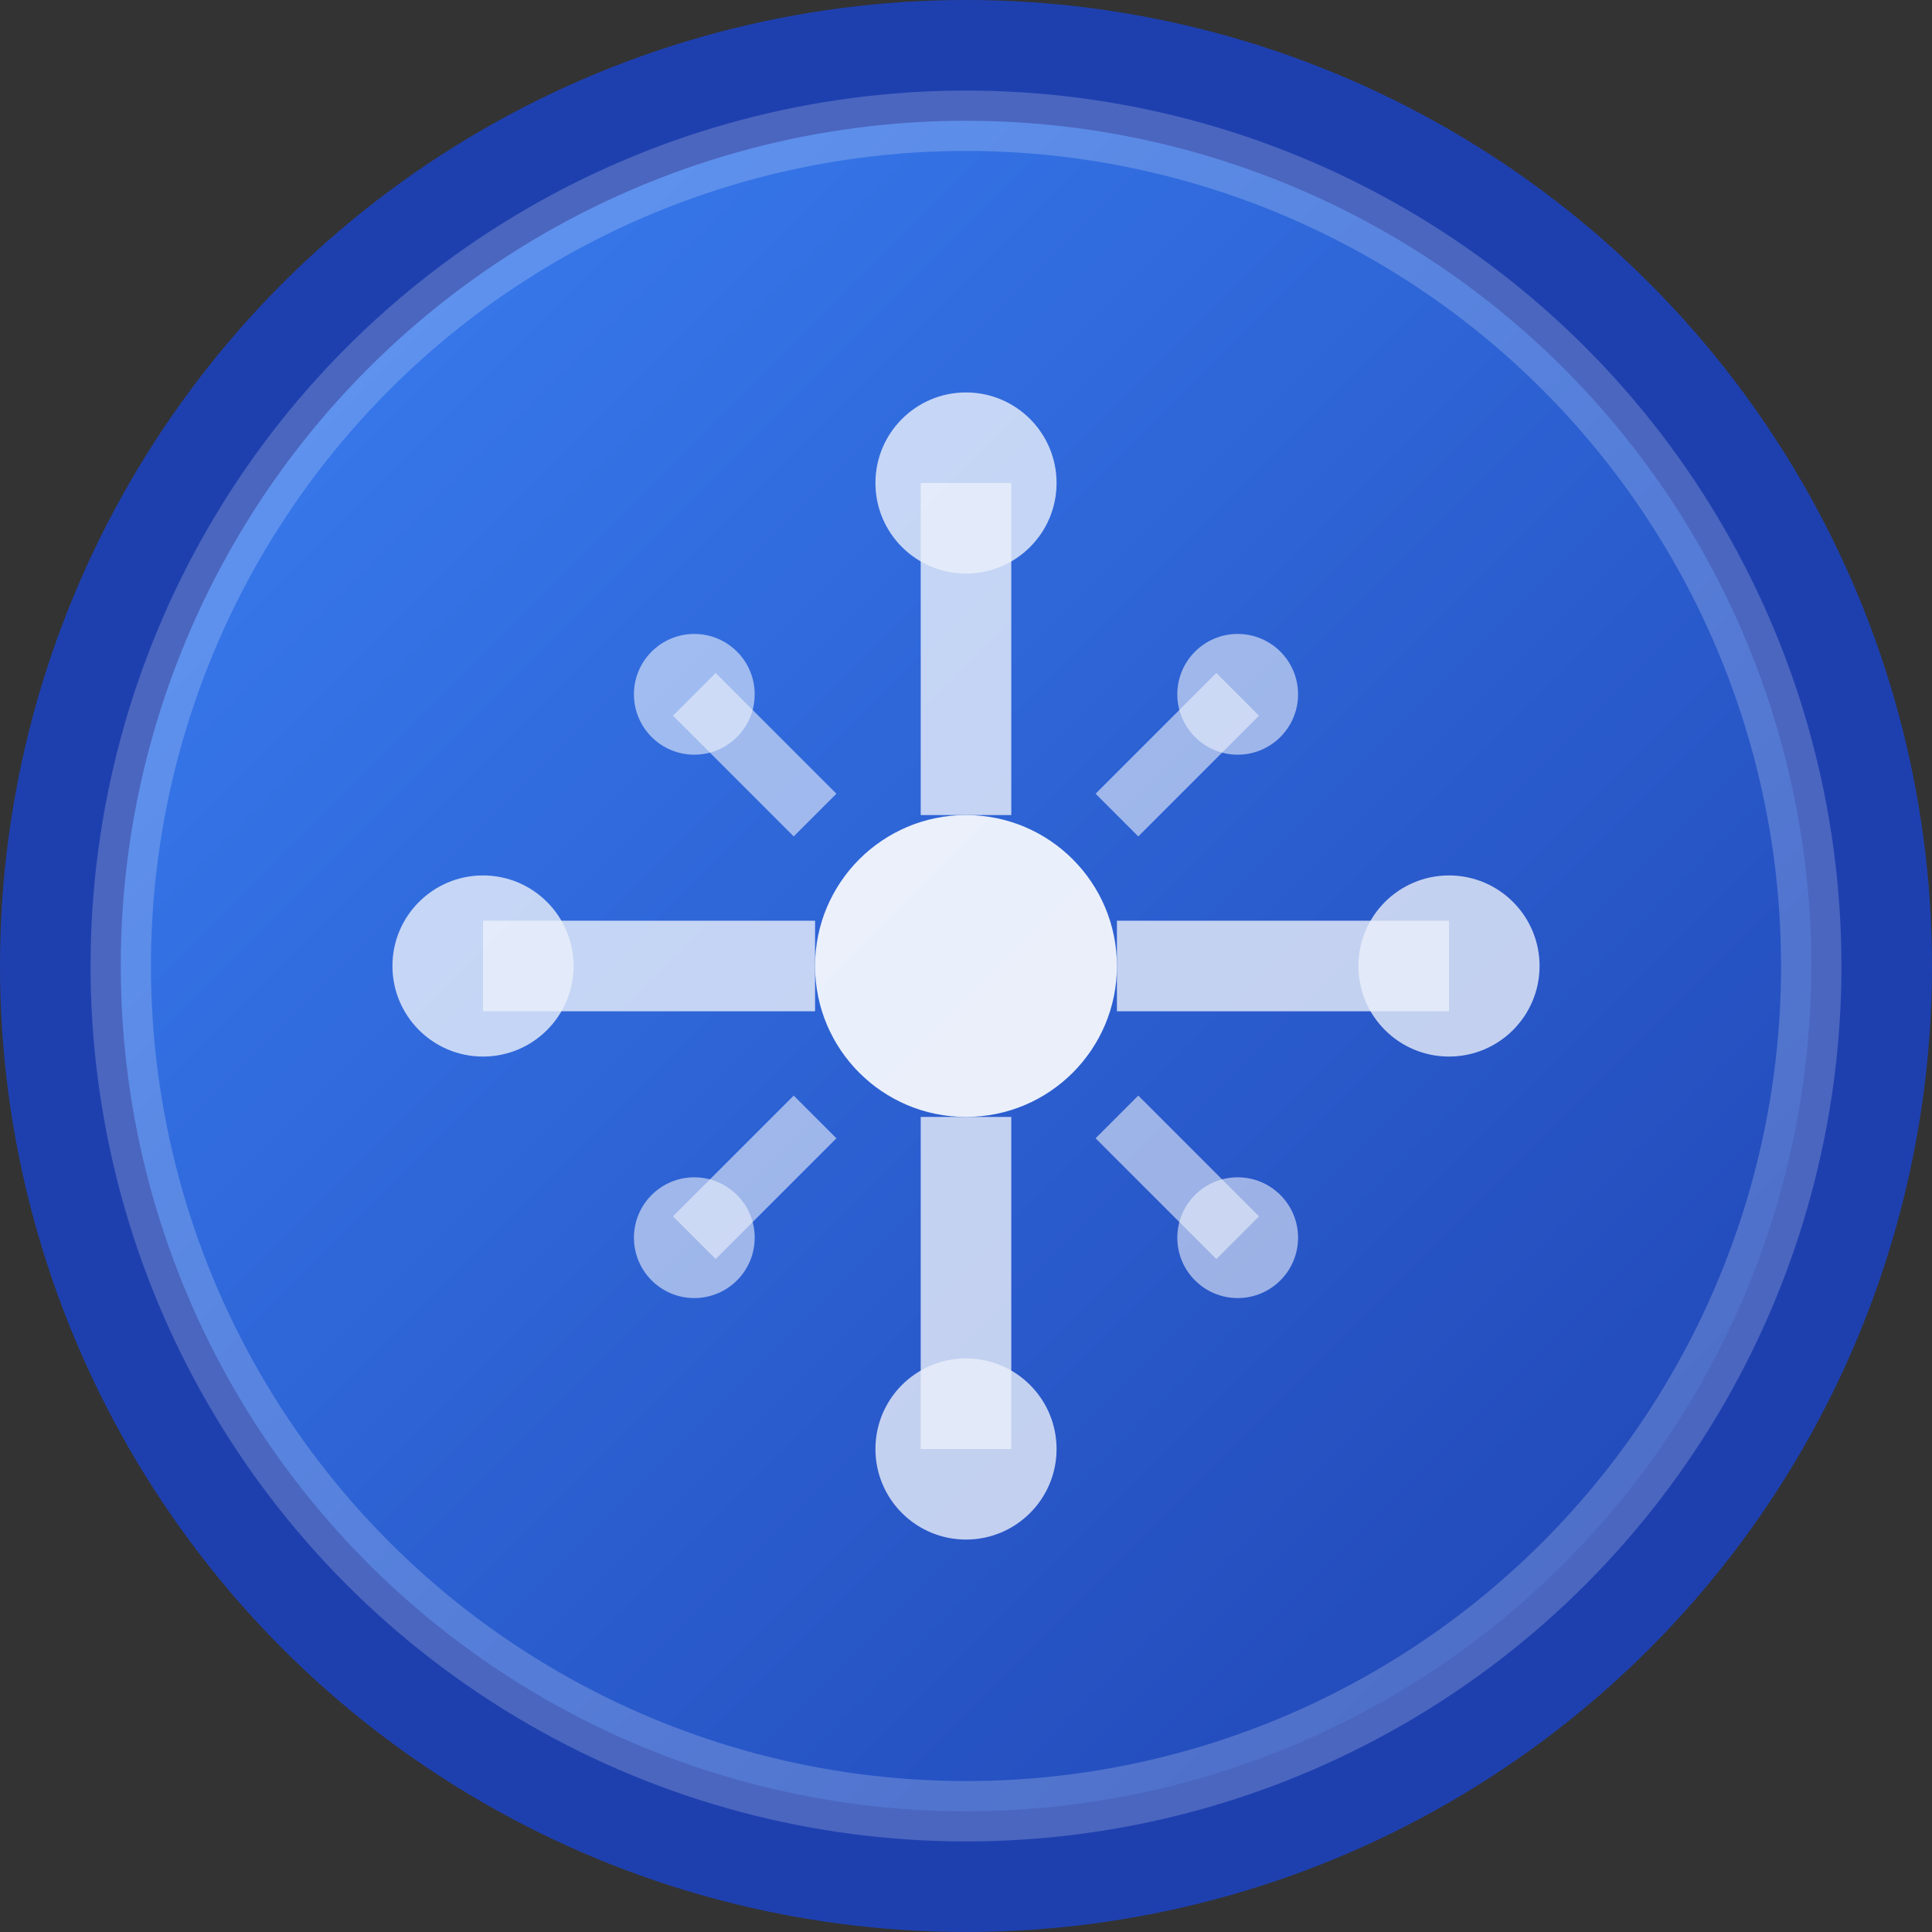 <svg width="32" height="32" viewBox="0 0 32 32" fill="none" xmlns="http://www.w3.org/2000/svg">
  <rect x="0" y="0" width="32" height="32" fill="#333333" stroke="none"/>
  <defs>
    <linearGradient id="gradient" x1="0%" y1="0%" x2="100%" y2="100%">
      <stop offset="0%" style="stop-color:#3B82F6;stop-opacity:1" />
      <stop offset="100%" style="stop-color:#1E40AF;stop-opacity:1" />
    </linearGradient>
  </defs>
  
  <!-- Background Circle -->
  <circle cx="16" cy="16" r="15" fill="url(#gradient)" stroke="#1E40AF" stroke-width="2"/>
  
  <!-- AI Brain/Circuit Pattern -->
  <g fill="white" opacity="0.9">
    <!-- Central Node -->
    <circle cx="16" cy="16" r="2.5" fill="white"/>
    
    <!-- Neural Network Lines -->
    <line x1="16" y1="8" x2="16" y2="13.5" stroke="white" stroke-width="1.5" opacity="0.8"/>
    <line x1="16" y1="18.5" x2="16" y2="24" stroke="white" stroke-width="1.5" opacity="0.8"/>
    <line x1="8" y1="16" x2="13.5" y2="16" stroke="white" stroke-width="1.5" opacity="0.8"/>
    <line x1="18.5" y1="16" x2="24" y2="16" stroke="white" stroke-width="1.5" opacity="0.8"/>
    
    <!-- Diagonal connections -->
    <line x1="11.5" y1="11.5" x2="13.5" y2="13.5" stroke="white" stroke-width="1" opacity="0.6"/>
    <line x1="18.5" y1="18.5" x2="20.5" y2="20.5" stroke="white" stroke-width="1" opacity="0.6"/>
    <line x1="20.5" y1="11.5" x2="18.5" y2="13.5" stroke="white" stroke-width="1" opacity="0.6"/>
    <line x1="13.5" y1="18.5" x2="11.5" y2="20.5" stroke="white" stroke-width="1" opacity="0.6"/>
    
    <!-- Outer Nodes -->
    <circle cx="16" cy="8" r="1.5" fill="white" opacity="0.8"/>
    <circle cx="16" cy="24" r="1.5" fill="white" opacity="0.8"/>
    <circle cx="8" cy="16" r="1.5" fill="white" opacity="0.8"/>
    <circle cx="24" cy="16" r="1.5" fill="white" opacity="0.8"/>
    
    <!-- Corner Nodes -->
    <circle cx="11.5" cy="11.5" r="1" fill="white" opacity="0.6"/>
    <circle cx="20.5" cy="20.5" r="1" fill="white" opacity="0.6"/>
    <circle cx="20.5" cy="11.5" r="1" fill="white" opacity="0.6"/>
    <circle cx="11.5" cy="20.5" r="1" fill="white" opacity="0.6"/>
  </g>
  
  <!-- Subtle glow effect -->
  <circle cx="16" cy="16" r="14" fill="none" stroke="rgba(255,255,255,0.2)" stroke-width="1"/>
</svg> 